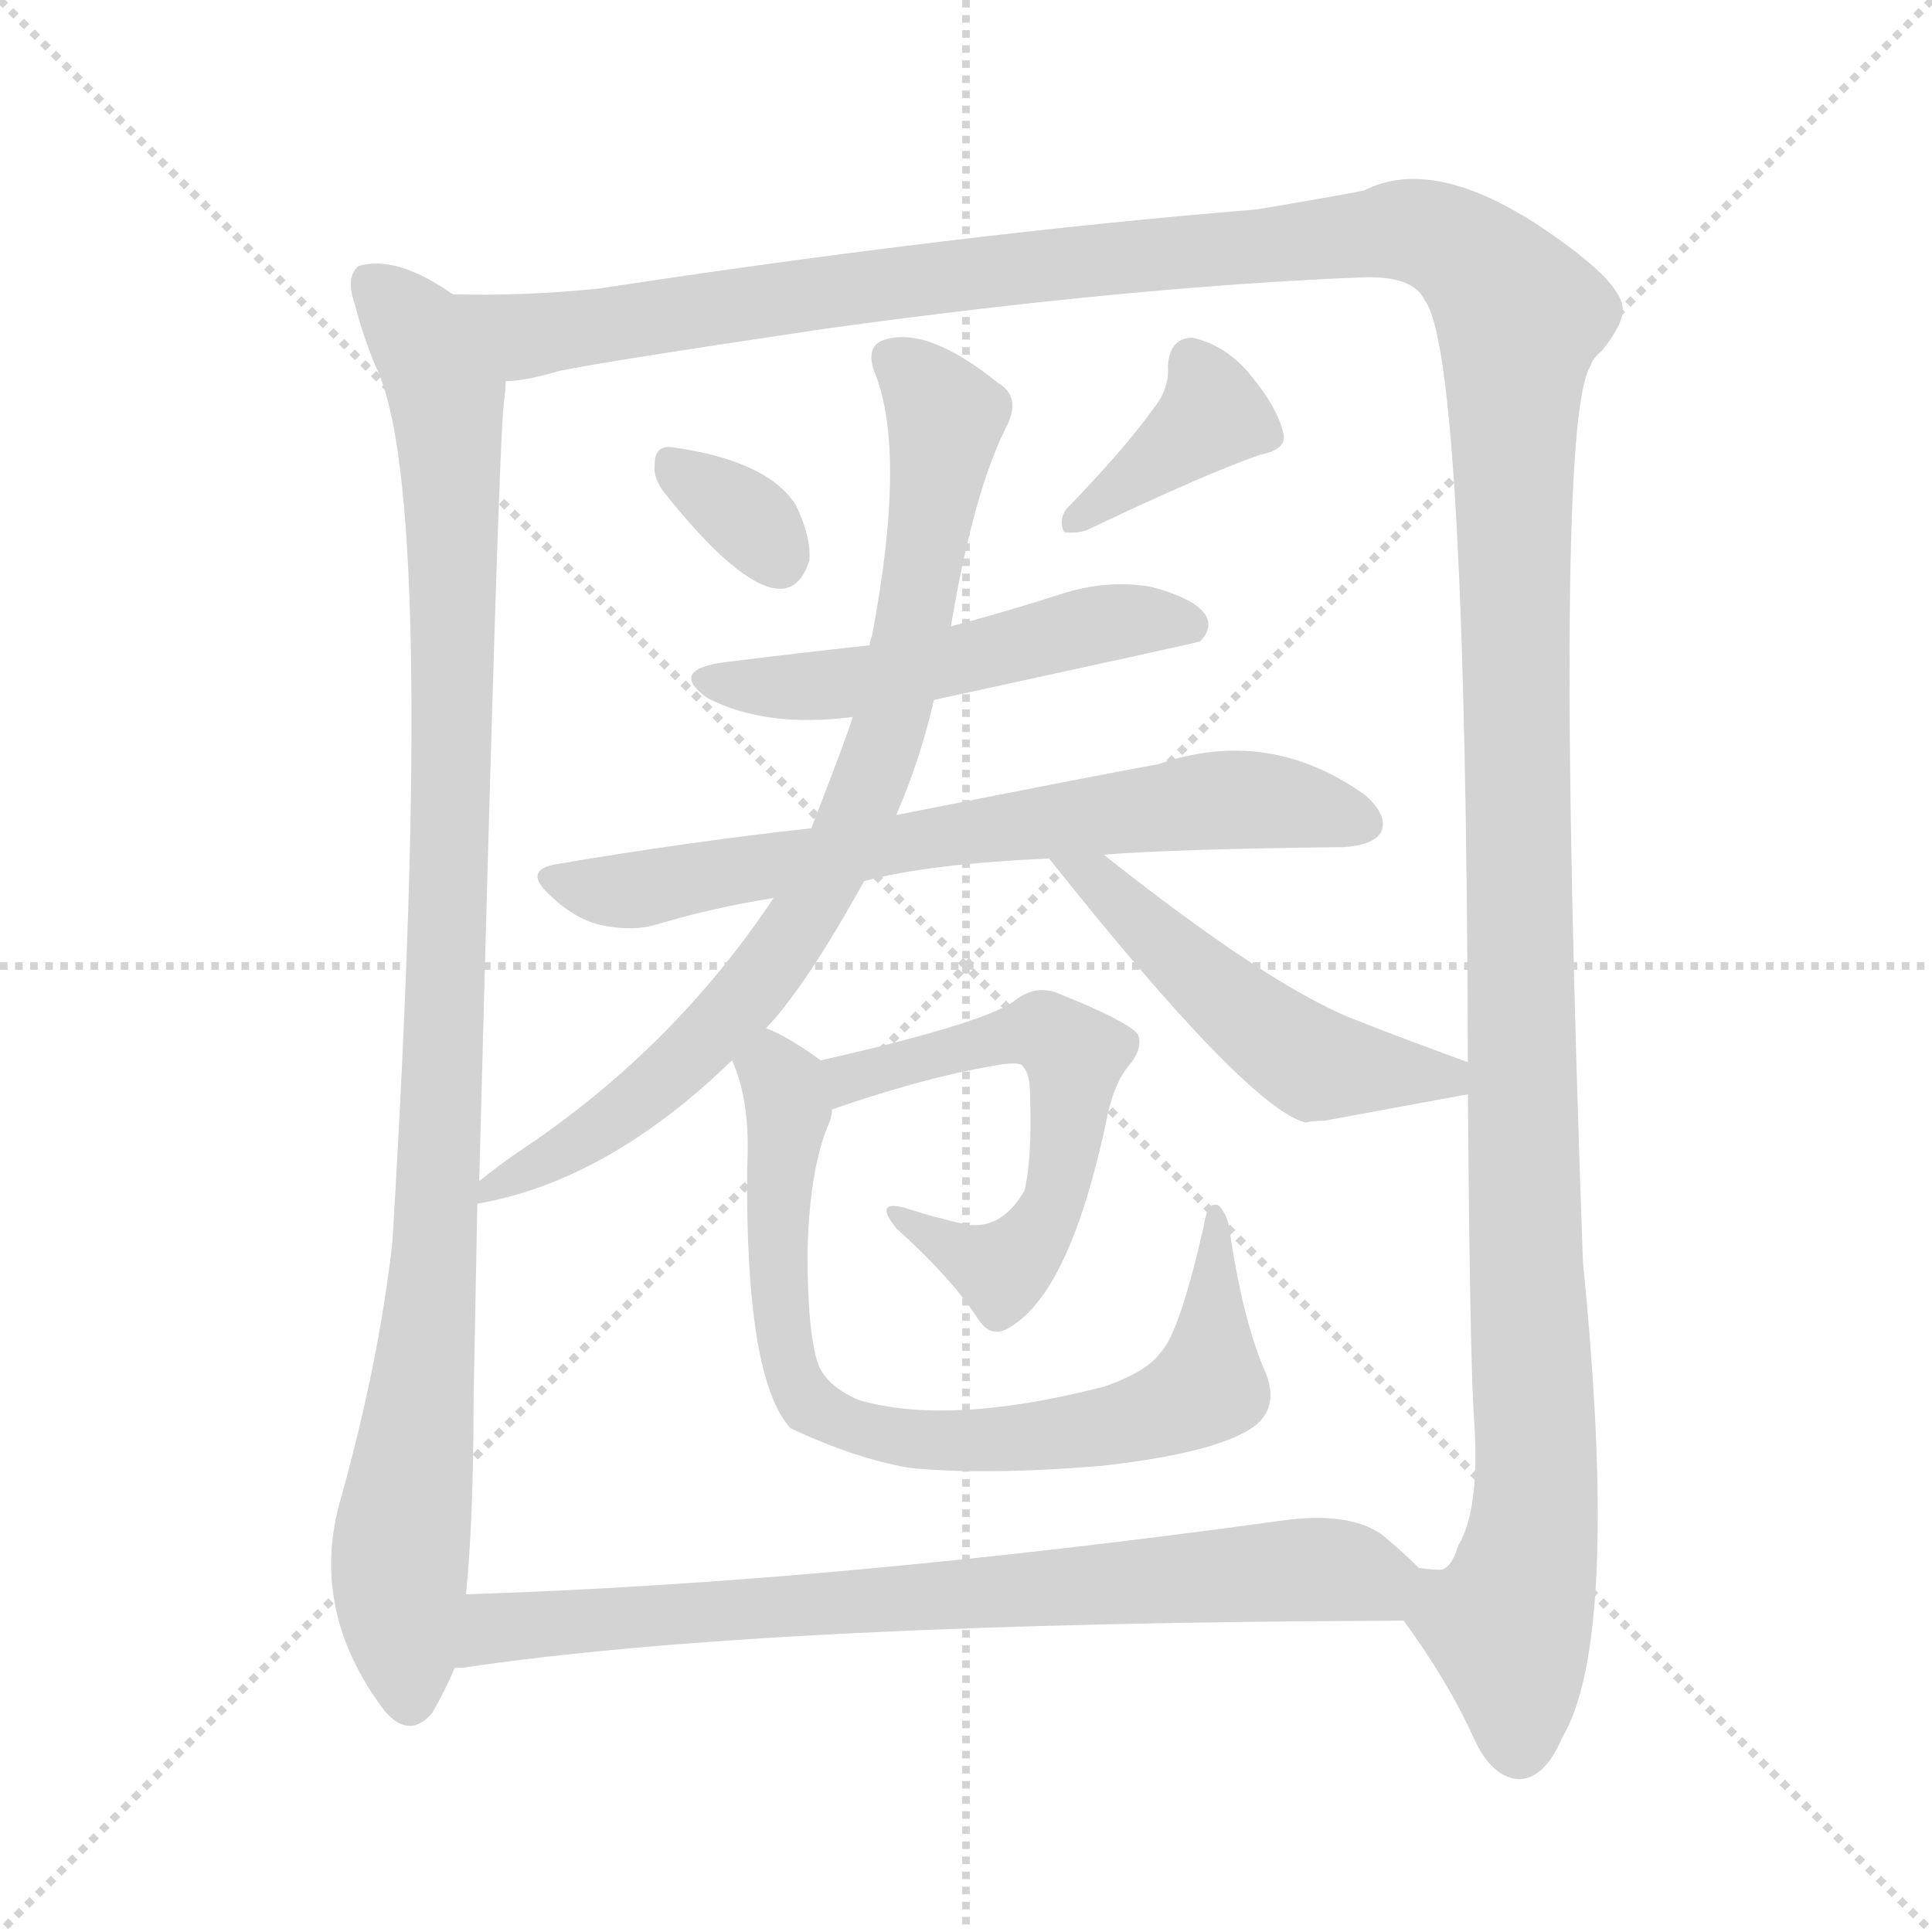 <svg version="1.1" viewBox="0 0 1024 1024" xmlns="http://www.w3.org/2000/svg">
  <g stroke="lightgray" stroke-dasharray="1,1" stroke-width="1" transform="scale(4, 4)">
    <line x1="0" y1="0" x2="256" y2="256"></line>
    <line x1="256" y1="0" x2="0" y2="256"></line>
    <line x1="128" y1="0" x2="128" y2="256"></line>
    <line x1="0" y1="128" x2="256" y2="128"></line>
  </g>
<g transform="scale(1, -1) translate(0, -900)">
   <style type="text/css">
    @keyframes keyframes0 {
      from {
       stroke: blue;
       stroke-dashoffset: 1023;
       stroke-width: 128;
       }
       77% {
       animation-timing-function: step-end;
       stroke: blue;
       stroke-dashoffset: 0;
       stroke-width: 128;
       }
       to {
       stroke: black;
       stroke-width: 1024;
       }
       }
       #make-me-a-hanzi-animation-0 {
         animation: keyframes0 1.083s both;
         animation-delay: 0s;
         animation-timing-function: linear;
       }
    @keyframes keyframes1 {
      from {
       stroke: blue;
       stroke-dashoffset: 1601;
       stroke-width: 128;
       }
       84% {
       animation-timing-function: step-end;
       stroke: blue;
       stroke-dashoffset: 0;
       stroke-width: 128;
       }
       to {
       stroke: black;
       stroke-width: 1024;
       }
       }
       #make-me-a-hanzi-animation-1 {
         animation: keyframes1 1.553s both;
         animation-delay: 1.083s;
         animation-timing-function: linear;
       }
    @keyframes keyframes2 {
      from {
       stroke: blue;
       stroke-dashoffset: 326;
       stroke-width: 128;
       }
       51% {
       animation-timing-function: step-end;
       stroke: blue;
       stroke-dashoffset: 0;
       stroke-width: 128;
       }
       to {
       stroke: black;
       stroke-width: 1024;
       }
       }
       #make-me-a-hanzi-animation-2 {
         animation: keyframes2 0.515s both;
         animation-delay: 2.635s;
         animation-timing-function: linear;
       }
    @keyframes keyframes3 {
      from {
       stroke: blue;
       stroke-dashoffset: 378;
       stroke-width: 128;
       }
       55% {
       animation-timing-function: step-end;
       stroke: blue;
       stroke-dashoffset: 0;
       stroke-width: 128;
       }
       to {
       stroke: black;
       stroke-width: 1024;
       }
       }
       #make-me-a-hanzi-animation-3 {
         animation: keyframes3 0.558s both;
         animation-delay: 3.151s;
         animation-timing-function: linear;
       }
    @keyframes keyframes4 {
      from {
       stroke: blue;
       stroke-dashoffset: 516;
       stroke-width: 128;
       }
       63% {
       animation-timing-function: step-end;
       stroke: blue;
       stroke-dashoffset: 0;
       stroke-width: 128;
       }
       to {
       stroke: black;
       stroke-width: 1024;
       }
       }
       #make-me-a-hanzi-animation-4 {
         animation: keyframes4 0.67s both;
         animation-delay: 3.708s;
         animation-timing-function: linear;
       }
    @keyframes keyframes5 {
      from {
       stroke: blue;
       stroke-dashoffset: 692;
       stroke-width: 128;
       }
       69% {
       animation-timing-function: step-end;
       stroke: blue;
       stroke-dashoffset: 0;
       stroke-width: 128;
       }
       to {
       stroke: black;
       stroke-width: 1024;
       }
       }
       #make-me-a-hanzi-animation-5 {
         animation: keyframes5 0.813s both;
         animation-delay: 4.378s;
         animation-timing-function: linear;
       }
    @keyframes keyframes6 {
      from {
       stroke: blue;
       stroke-dashoffset: 801;
       stroke-width: 128;
       }
       72% {
       animation-timing-function: step-end;
       stroke: blue;
       stroke-dashoffset: 0;
       stroke-width: 128;
       }
       to {
       stroke: black;
       stroke-width: 1024;
       }
       }
       #make-me-a-hanzi-animation-6 {
         animation: keyframes6 0.902s both;
         animation-delay: 5.191s;
         animation-timing-function: linear;
       }
    @keyframes keyframes7 {
      from {
       stroke: blue;
       stroke-dashoffset: 502;
       stroke-width: 128;
       }
       62% {
       animation-timing-function: step-end;
       stroke: blue;
       stroke-dashoffset: 0;
       stroke-width: 128;
       }
       to {
       stroke: black;
       stroke-width: 1024;
       }
       }
       #make-me-a-hanzi-animation-7 {
         animation: keyframes7 0.659s both;
         animation-delay: 6.093s;
         animation-timing-function: linear;
       }
    @keyframes keyframes8 {
      from {
       stroke: blue;
       stroke-dashoffset: 572;
       stroke-width: 128;
       }
       65% {
       animation-timing-function: step-end;
       stroke: blue;
       stroke-dashoffset: 0;
       stroke-width: 128;
       }
       to {
       stroke: black;
       stroke-width: 1024;
       }
       }
       #make-me-a-hanzi-animation-8 {
         animation: keyframes8 0.715s both;
         animation-delay: 6.752s;
         animation-timing-function: linear;
       }
    @keyframes keyframes9 {
      from {
       stroke: blue;
       stroke-dashoffset: 759;
       stroke-width: 128;
       }
       71% {
       animation-timing-function: step-end;
       stroke: blue;
       stroke-dashoffset: 0;
       stroke-width: 128;
       }
       to {
       stroke: black;
       stroke-width: 1024;
       }
       }
       #make-me-a-hanzi-animation-9 {
         animation: keyframes9 0.868s both;
         animation-delay: 7.467s;
         animation-timing-function: linear;
       }
    @keyframes keyframes10 {
      from {
       stroke: blue;
       stroke-dashoffset: 758;
       stroke-width: 128;
       }
       71% {
       animation-timing-function: step-end;
       stroke: blue;
       stroke-dashoffset: 0;
       stroke-width: 128;
       }
       to {
       stroke: black;
       stroke-width: 1024;
       }
       }
       #make-me-a-hanzi-animation-10 {
         animation: keyframes10 0.867s both;
         animation-delay: 8.335s;
         animation-timing-function: linear;
       }
</style>
<path d="M 240.0 744.0 Q 210.0 765.0 190.0 759.0 Q 183.0 753.0 188.0 739.0 Q 192.0 723.0 199.0 706.0 Q 232.0 640.0 208.0 242.0 Q 201.0 179.0 181.0 107.0 Q 163.0 47.0 204.0 -7.0 Q 217.0 -22.0 229.0 -8.0 Q 236.0 4.0 241.0 16.0 L 247.0 55.0 Q 251.0 95.0 251.0 158.0 Q 252.0 213.0 253.0 262.0 L 254.0 274.0 Q 264.0 659.0 267.0 686.0 Q 268.0 693.0 268.0 698.0 C 270.0 727.0 266.0 729.0 240.0 744.0 Z" fill="lightgray"></path> 
<path d="M 744.0 41.0 Q 768.0 8.0 781.0 -21.0 Q 791.0 -43.0 806.0 -43.0 Q 819.0 -42.0 828.0 -21.0 Q 859.0 31.0 839.0 231.0 Q 823.0 675.0 843.0 706.0 Q 844.0 710.0 849.0 714.0 Q 861.0 729.0 860.0 737.0 Q 859.0 750.0 825.0 774.0 Q 762.0 819.0 723.0 799.0 Q 702.0 795.0 666.0 789.0 Q 507.0 776.0 317.0 747.0 Q 277.0 743.0 240.0 744.0 C 210.0 744.0 239.0 692.0 268.0 698.0 Q 278.0 698.0 295.0 703.0 Q 311.0 707.0 439.0 726.0 Q 599.0 748.0 722.0 753.0 Q 749.0 754.0 755.0 741.0 Q 777.0 714.0 778.0 337.0 L 778.0 320.0 Q 779.0 190.0 781.0 152.0 Q 785.0 101.0 773.0 81.0 Q 769.0 68.0 763.0 68.0 Q 759.0 68.0 752.0 69.0 C 736.0 54.0 736.0 54.0 744.0 41.0 Z" fill="lightgray"></path> 
<path d="M 352.0 639.0 Q 391.0 590.0 412.0 588.0 Q 424.0 587.0 429.0 603.0 Q 430.0 615.0 422.0 632.0 Q 407.0 656.0 356.0 663.0 Q 347.0 664.0 347.0 654.0 Q 346.0 647.0 352.0 639.0 Z" fill="lightgray"></path> 
<path d="M 611.0 683.0 Q 596.0 662.0 565.0 630.0 Q 561.0 624.0 564.0 618.0 Q 570.0 617.0 576.0 619.0 Q 639.0 649.0 668.0 659.0 Q 683.0 662.0 680.0 671.0 Q 677.0 684.0 663.0 701.0 Q 650.0 717.0 632.0 721.0 Q 620.0 721.0 619.0 706.0 Q 620.0 694.0 611.0 683.0 Z" fill="lightgray"></path> 
<path d="M 495.0 529.0 Q 633.0 559.0 636.0 560.0 Q 643.0 567.0 639.0 574.0 Q 633.0 583.0 610.0 589.0 Q 586.0 593.0 562.0 585.0 Q 534.0 576.0 504.0 568.0 L 461.0 558.0 Q 424.0 554.0 384.0 549.0 Q 354.0 545.0 375.0 530.0 Q 406.0 514.0 452.0 520.0 L 495.0 529.0 Z" fill="lightgray"></path> 
<path d="M 458.0 433.0 Q 491.0 442.0 556.0 445.0 L 585.0 447.0 Q 622.0 450.0 712.0 451.0 Q 728.0 452.0 732.0 459.0 Q 736.0 468.0 723.0 479.0 Q 672.0 515.0 614.0 495.0 Q 581.0 489.0 475.0 468.0 L 430.0 461.0 Q 366.0 454.0 295.0 442.0 Q 277.0 439.0 291.0 426.0 Q 303.0 414.0 317.0 410.0 Q 335.0 406.0 348.0 410.0 Q 378.0 419.0 410.0 424.0 L 458.0 433.0 Z" fill="lightgray"></path> 
<path d="M 253.0 262.0 Q 322.0 274.0 388.0 338.0 L 406.0 355.0 Q 427.0 377.0 458.0 433.0 L 475.0 468.0 Q 488.0 498.0 495.0 529.0 L 504.0 568.0 Q 516.0 640.0 534.0 675.0 Q 541.0 690.0 529.0 697.0 Q 492.0 727.0 469.0 720.0 Q 459.0 717.0 463.0 704.0 Q 481.0 662.0 462.0 562.0 Q 461.0 561.0 461.0 558.0 L 452.0 520.0 Q 449.0 510.0 430.0 461.0 L 410.0 424.0 Q 356.0 343.0 274.0 289.0 Q 264.0 282.0 254.0 274.0 C 232.0 257.0 232.0 257.0 253.0 262.0 Z" fill="lightgray"></path> 
<path d="M 556.0 445.0 Q 661.0 313.0 692.0 305.0 Q 696.0 306.0 702.0 306.0 Q 751.0 315.0 778.0 320.0 C 807.0 325.0 806.0 327.0 778.0 337.0 Q 745.0 349.0 717.0 360.0 Q 672.0 378.0 585.0 447.0 C 561.0 466.0 537.0 468.0 556.0 445.0 Z" fill="lightgray"></path> 
<path d="M 441.0 312.0 Q 493.0 330.0 532.0 336.0 Q 541.0 337.0 542.0 335.0 Q 546.0 331.0 546.0 319.0 Q 547.0 285.0 543.0 269.0 Q 531.0 248.0 512.0 251.0 Q 494.0 255.0 479.0 260.0 Q 463.0 264.0 475.0 249.0 Q 505.0 222.0 519.0 200.0 Q 526.0 190.0 536.0 197.0 Q 567.0 216.0 586.0 304.0 Q 590.0 326.0 599.0 336.0 Q 606.0 345.0 603.0 352.0 Q 597.0 359.0 562.0 373.0 Q 549.0 379.0 537.0 369.0 Q 519.0 357.0 435.0 338.0 C 406.0 331.0 413.0 302.0 441.0 312.0 Z" fill="lightgray"></path> 
<path d="M 388.0 338.0 Q 398.0 316.0 396.0 281.0 Q 395.0 169.0 419.0 143.0 Q 453.0 127.0 482.0 122.0 Q 522.0 118.0 583.0 123.0 Q 638.0 129.0 660.0 141.0 Q 679.0 151.0 671.0 172.0 Q 659.0 199.0 652.0 246.0 Q 651.0 256.0 646.0 261.0 Q 640.0 264.0 638.0 250.0 Q 625.0 193.0 615.0 183.0 Q 608.0 173.0 585.0 165.0 Q 503.0 144.0 455.0 158.0 Q 439.0 165.0 434.0 176.0 Q 428.0 192.0 428.0 236.0 Q 429.0 282.0 440.0 306.0 Q 441.0 310.0 441.0 312.0 C 447.0 330.0 447.0 330.0 435.0 338.0 Q 417.0 351.0 406.0 355.0 C 379.0 369.0 378.0 366.0 388.0 338.0 Z" fill="lightgray"></path> 
<path d="M 241.0 16.0 Q 242.0 16.0 245.0 16.0 Q 405.0 40.0 744.0 41.0 C 774.0 41.0 774.0 49.0 752.0 69.0 Q 743.0 78.0 732.0 87.0 Q 714.0 99.0 679.0 94.0 Q 439.0 61.0 247.0 55.0 C 217.0 54.0 211.0 13.0 241.0 16.0 Z" fill="lightgray"></path> 
      <clipPath id="make-me-a-hanzi-clip-0">
      <path d="M 240.0 744.0 Q 210.0 765.0 190.0 759.0 Q 183.0 753.0 188.0 739.0 Q 192.0 723.0 199.0 706.0 Q 232.0 640.0 208.0 242.0 Q 201.0 179.0 181.0 107.0 Q 163.0 47.0 204.0 -7.0 Q 217.0 -22.0 229.0 -8.0 Q 236.0 4.0 241.0 16.0 L 247.0 55.0 Q 251.0 95.0 251.0 158.0 Q 252.0 213.0 253.0 262.0 L 254.0 274.0 Q 264.0 659.0 267.0 686.0 Q 268.0 693.0 268.0 698.0 C 270.0 727.0 266.0 729.0 240.0 744.0 Z" fill="lightgray"></path>
      </clipPath>
      <path clip-path="url(#make-me-a-hanzi-clip-0)" d="M 196.0 751.0 L 221.0 725.0 L 237.0 691.0 L 240.0 619.0 L 237.0 345.0 L 231.0 305.0 L 235.0 289.0 L 212.0 81.0 L 217.0 0.0 " fill="none" id="make-me-a-hanzi-animation-0" stroke-dasharray="895 1790" stroke-linecap="round"></path>

      <clipPath id="make-me-a-hanzi-clip-1">
      <path d="M 744.0 41.0 Q 768.0 8.0 781.0 -21.0 Q 791.0 -43.0 806.0 -43.0 Q 819.0 -42.0 828.0 -21.0 Q 859.0 31.0 839.0 231.0 Q 823.0 675.0 843.0 706.0 Q 844.0 710.0 849.0 714.0 Q 861.0 729.0 860.0 737.0 Q 859.0 750.0 825.0 774.0 Q 762.0 819.0 723.0 799.0 Q 702.0 795.0 666.0 789.0 Q 507.0 776.0 317.0 747.0 Q 277.0 743.0 240.0 744.0 C 210.0 744.0 239.0 692.0 268.0 698.0 Q 278.0 698.0 295.0 703.0 Q 311.0 707.0 439.0 726.0 Q 599.0 748.0 722.0 753.0 Q 749.0 754.0 755.0 741.0 Q 777.0 714.0 778.0 337.0 L 778.0 320.0 Q 779.0 190.0 781.0 152.0 Q 785.0 101.0 773.0 81.0 Q 769.0 68.0 763.0 68.0 Q 759.0 68.0 752.0 69.0 C 736.0 54.0 736.0 54.0 744.0 41.0 Z" fill="lightgray"></path>
      </clipPath>
      <path clip-path="url(#make-me-a-hanzi-clip-1)" d="M 247.0 741.0 L 282.0 722.0 L 541.0 759.0 L 738.0 778.0 L 761.0 775.0 L 792.0 752.0 L 806.0 730.0 L 803.0 481.0 L 815.0 111.0 L 800.0 38.0 L 805.0 -26.0 " fill="none" id="make-me-a-hanzi-animation-1" stroke-dasharray="1473 2946" stroke-linecap="round"></path>

      <clipPath id="make-me-a-hanzi-clip-2">
      <path d="M 352.0 639.0 Q 391.0 590.0 412.0 588.0 Q 424.0 587.0 429.0 603.0 Q 430.0 615.0 422.0 632.0 Q 407.0 656.0 356.0 663.0 Q 347.0 664.0 347.0 654.0 Q 346.0 647.0 352.0 639.0 Z" fill="lightgray"></path>
      </clipPath>
      <path clip-path="url(#make-me-a-hanzi-clip-2)" d="M 360.0 650.0 L 396.0 626.0 L 412.0 605.0 " fill="none" id="make-me-a-hanzi-animation-2" stroke-dasharray="198 396" stroke-linecap="round"></path>

      <clipPath id="make-me-a-hanzi-clip-3">
      <path d="M 611.0 683.0 Q 596.0 662.0 565.0 630.0 Q 561.0 624.0 564.0 618.0 Q 570.0 617.0 576.0 619.0 Q 639.0 649.0 668.0 659.0 Q 683.0 662.0 680.0 671.0 Q 677.0 684.0 663.0 701.0 Q 650.0 717.0 632.0 721.0 Q 620.0 721.0 619.0 706.0 Q 620.0 694.0 611.0 683.0 Z" fill="lightgray"></path>
      </clipPath>
      <path clip-path="url(#make-me-a-hanzi-clip-3)" d="M 632.0 708.0 L 643.0 680.0 L 570.0 624.0 " fill="none" id="make-me-a-hanzi-animation-3" stroke-dasharray="250 500" stroke-linecap="round"></path>

      <clipPath id="make-me-a-hanzi-clip-4">
      <path d="M 495.0 529.0 Q 633.0 559.0 636.0 560.0 Q 643.0 567.0 639.0 574.0 Q 633.0 583.0 610.0 589.0 Q 586.0 593.0 562.0 585.0 Q 534.0 576.0 504.0 568.0 L 461.0 558.0 Q 424.0 554.0 384.0 549.0 Q 354.0 545.0 375.0 530.0 Q 406.0 514.0 452.0 520.0 L 495.0 529.0 Z" fill="lightgray"></path>
      </clipPath>
      <path clip-path="url(#make-me-a-hanzi-clip-4)" d="M 377.0 541.0 L 441.0 537.0 L 505.0 547.0 L 592.0 571.0 L 633.0 568.0 " fill="none" id="make-me-a-hanzi-animation-4" stroke-dasharray="388 776" stroke-linecap="round"></path>

      <clipPath id="make-me-a-hanzi-clip-5">
      <path d="M 458.0 433.0 Q 491.0 442.0 556.0 445.0 L 585.0 447.0 Q 622.0 450.0 712.0 451.0 Q 728.0 452.0 732.0 459.0 Q 736.0 468.0 723.0 479.0 Q 672.0 515.0 614.0 495.0 Q 581.0 489.0 475.0 468.0 L 430.0 461.0 Q 366.0 454.0 295.0 442.0 Q 277.0 439.0 291.0 426.0 Q 303.0 414.0 317.0 410.0 Q 335.0 406.0 348.0 410.0 Q 378.0 419.0 410.0 424.0 L 458.0 433.0 Z" fill="lightgray"></path>
      </clipPath>
      <path clip-path="url(#make-me-a-hanzi-clip-5)" d="M 293.0 434.0 L 328.0 427.0 L 489.0 457.0 L 655.0 476.0 L 723.0 464.0 " fill="none" id="make-me-a-hanzi-animation-5" stroke-dasharray="564 1128" stroke-linecap="round"></path>

      <clipPath id="make-me-a-hanzi-clip-6">
      <path d="M 253.0 262.0 Q 322.0 274.0 388.0 338.0 L 406.0 355.0 Q 427.0 377.0 458.0 433.0 L 475.0 468.0 Q 488.0 498.0 495.0 529.0 L 504.0 568.0 Q 516.0 640.0 534.0 675.0 Q 541.0 690.0 529.0 697.0 Q 492.0 727.0 469.0 720.0 Q 459.0 717.0 463.0 704.0 Q 481.0 662.0 462.0 562.0 Q 461.0 561.0 461.0 558.0 L 452.0 520.0 Q 449.0 510.0 430.0 461.0 L 410.0 424.0 Q 356.0 343.0 274.0 289.0 Q 264.0 282.0 254.0 274.0 C 232.0 257.0 232.0 257.0 253.0 262.0 Z" fill="lightgray"></path>
      </clipPath>
      <path clip-path="url(#make-me-a-hanzi-clip-6)" d="M 472.0 710.0 L 501.0 679.0 L 475.0 527.0 L 450.0 459.0 L 428.0 416.0 L 389.0 364.0 L 321.0 303.0 L 259.0 268.0 " fill="none" id="make-me-a-hanzi-animation-6" stroke-dasharray="673 1346" stroke-linecap="round"></path>

      <clipPath id="make-me-a-hanzi-clip-7">
      <path d="M 556.0 445.0 Q 661.0 313.0 692.0 305.0 Q 696.0 306.0 702.0 306.0 Q 751.0 315.0 778.0 320.0 C 807.0 325.0 806.0 327.0 778.0 337.0 Q 745.0 349.0 717.0 360.0 Q 672.0 378.0 585.0 447.0 C 561.0 466.0 537.0 468.0 556.0 445.0 Z" fill="lightgray"></path>
      </clipPath>
      <path clip-path="url(#make-me-a-hanzi-clip-7)" d="M 564.0 435.0 L 586.0 431.0 L 635.0 382.0 L 697.0 336.0 L 766.0 330.0 L 771.0 324.0 " fill="none" id="make-me-a-hanzi-animation-7" stroke-dasharray="374 748" stroke-linecap="round"></path>

      <clipPath id="make-me-a-hanzi-clip-8">
      <path d="M 441.0 312.0 Q 493.0 330.0 532.0 336.0 Q 541.0 337.0 542.0 335.0 Q 546.0 331.0 546.0 319.0 Q 547.0 285.0 543.0 269.0 Q 531.0 248.0 512.0 251.0 Q 494.0 255.0 479.0 260.0 Q 463.0 264.0 475.0 249.0 Q 505.0 222.0 519.0 200.0 Q 526.0 190.0 536.0 197.0 Q 567.0 216.0 586.0 304.0 Q 590.0 326.0 599.0 336.0 Q 606.0 345.0 603.0 352.0 Q 597.0 359.0 562.0 373.0 Q 549.0 379.0 537.0 369.0 Q 519.0 357.0 435.0 338.0 C 406.0 331.0 413.0 302.0 441.0 312.0 Z" fill="lightgray"></path>
      </clipPath>
      <path clip-path="url(#make-me-a-hanzi-clip-8)" d="M 448.0 320.0 L 451.0 330.0 L 531.0 351.0 L 552.0 354.0 L 570.0 340.0 L 559.0 261.0 L 531.0 227.0 L 482.0 253.0 " fill="none" id="make-me-a-hanzi-animation-8" stroke-dasharray="444 888" stroke-linecap="round"></path>

      <clipPath id="make-me-a-hanzi-clip-9">
      <path d="M 388.0 338.0 Q 398.0 316.0 396.0 281.0 Q 395.0 169.0 419.0 143.0 Q 453.0 127.0 482.0 122.0 Q 522.0 118.0 583.0 123.0 Q 638.0 129.0 660.0 141.0 Q 679.0 151.0 671.0 172.0 Q 659.0 199.0 652.0 246.0 Q 651.0 256.0 646.0 261.0 Q 640.0 264.0 638.0 250.0 Q 625.0 193.0 615.0 183.0 Q 608.0 173.0 585.0 165.0 Q 503.0 144.0 455.0 158.0 Q 439.0 165.0 434.0 176.0 Q 428.0 192.0 428.0 236.0 Q 429.0 282.0 440.0 306.0 Q 441.0 310.0 441.0 312.0 C 447.0 330.0 447.0 330.0 435.0 338.0 Q 417.0 351.0 406.0 355.0 C 379.0 369.0 378.0 366.0 388.0 338.0 Z" fill="lightgray"></path>
      </clipPath>
      <path clip-path="url(#make-me-a-hanzi-clip-9)" d="M 407.0 345.0 L 418.0 313.0 L 411.0 269.0 L 416.0 190.0 L 429.0 156.0 L 444.0 147.0 L 501.0 136.0 L 573.0 141.0 L 624.0 155.0 L 641.0 169.0 L 643.0 255.0 " fill="none" id="make-me-a-hanzi-animation-9" stroke-dasharray="631 1262" stroke-linecap="round"></path>

      <clipPath id="make-me-a-hanzi-clip-10">
      <path d="M 241.0 16.0 Q 242.0 16.0 245.0 16.0 Q 405.0 40.0 744.0 41.0 C 774.0 41.0 774.0 49.0 752.0 69.0 Q 743.0 78.0 732.0 87.0 Q 714.0 99.0 679.0 94.0 Q 439.0 61.0 247.0 55.0 C 217.0 54.0 211.0 13.0 241.0 16.0 Z" fill="lightgray"></path>
      </clipPath>
      <path clip-path="url(#make-me-a-hanzi-clip-10)" d="M 243.0 22.0 L 263.0 37.0 L 297.0 41.0 L 690.0 68.0 L 739.0 65.0 " fill="none" id="make-me-a-hanzi-animation-10" stroke-dasharray="630 1260" stroke-linecap="round"></path>

</g>
</svg>
